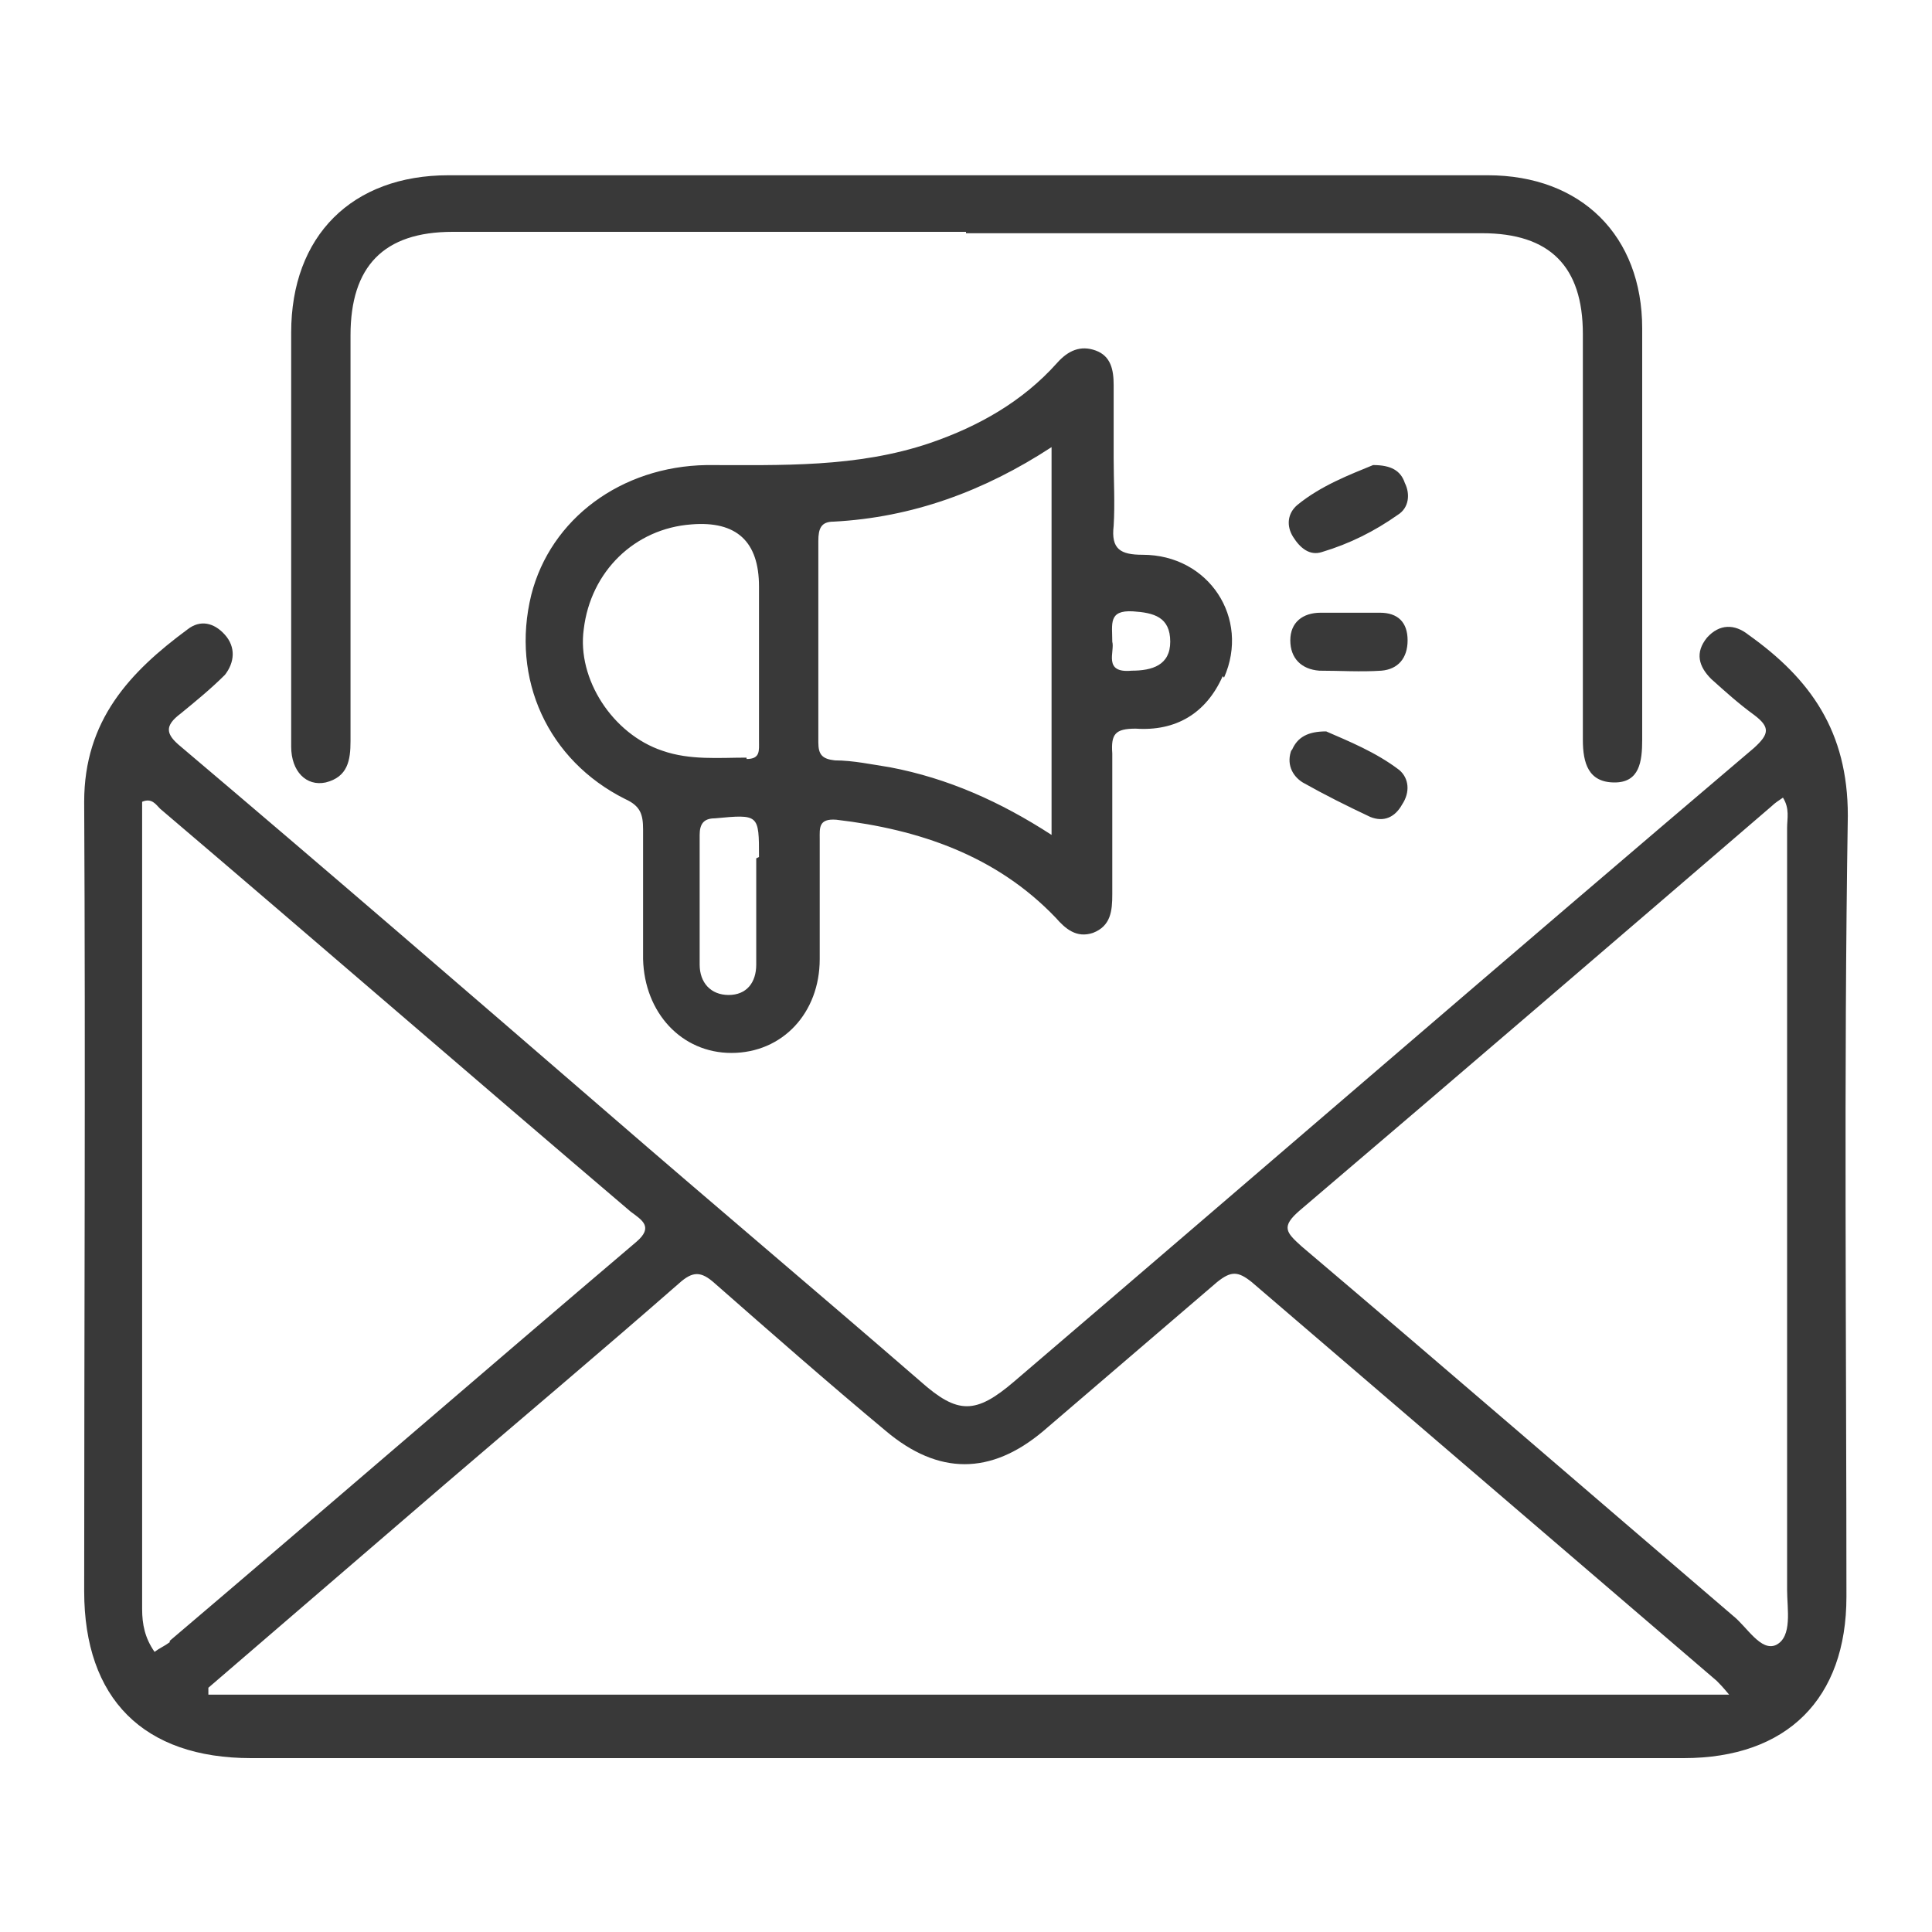 <?xml version="1.0" encoding="UTF-8"?>
<svg id="Layer_1" data-name="Layer 1" xmlns="http://www.w3.org/2000/svg" viewBox="0 0 14 14">
  <defs>
    <style>
      .cls-1 {
        fill: #393939;
      }

      .cls-2 {
        fill: none;
      }
    </style>
  </defs>
  <rect class="cls-2" width="14" height="14"/>
  <path class="cls-1" d="M7,1.68c-1.24,0-2.48,0-3.72,0-.5,0-.74,.25-.74,.75,0,.98,0,1.96,0,2.94,0,.14-.02,.26-.18,.3-.14,.03-.25-.08-.25-.26,0-.4,0-.81,0-1.21,0-.6,0-1.19,0-1.79,0-.7,.44-1.14,1.14-1.14,2.51,0,5.02,0,7.53,0,.68,0,1.12,.44,1.12,1.11,0,.99,0,1.99,0,2.98,0,.16-.02,.31-.2,.31-.19,0-.23-.14-.23-.31,0-.98,0-1.96,0-2.94,0-.49-.24-.73-.73-.73-1.25,0-2.5,0-3.74,0Zm2.36,3.75c-.04,.1,0,.19,.08,.24,.16,.09,.32,.17,.49,.25,.1,.04,.18,0,.23-.09,.06-.09,.05-.19-.02-.25-.17-.13-.37-.21-.53-.28-.13,0-.21,.04-.25,.14Zm.04-1.77c-.07,.06-.08,.15-.03,.23,.05,.08,.12,.14,.21,.11,.2-.06,.38-.15,.55-.27,.08-.05,.09-.15,.05-.23-.03-.09-.1-.13-.23-.13-.17,.07-.38,.15-.55,.29Zm.38,.78c-.07,0-.14,0-.21,0-.13,0-.22,.07-.22,.2,0,.13,.08,.21,.21,.22,.15,0,.3,.01,.45,0,.12-.01,.19-.09,.19-.22,0-.13-.07-.2-.2-.2-.07,0-.14,0-.21,0,0,0,0,0,0,0Zm3.6,7.13c0,.74-.43,1.17-1.18,1.17-1.74,0-3.48,0-5.21,0-1.72,0-3.45,0-5.17,0-.78,0-1.21-.43-1.21-1.21,0-1.91,.01-3.82,0-5.72,0-.59,.33-.94,.75-1.25,.09-.07,.19-.05,.27,.04,.08,.09,.07,.2,0,.29-.1,.1-.21,.19-.32,.28-.12,.09-.11,.15,0,.24,1.04,.88,2.07,1.77,3.1,2.66,.75,.65,1.51,1.29,2.26,1.94,.27,.24,.4,.24,.68,0,1.79-1.53,3.57-3.07,5.36-4.59,.11-.1,.12-.15,0-.24-.11-.08-.21-.17-.31-.26-.09-.09-.12-.19-.03-.3,.09-.1,.2-.1,.3-.02,.45,.32,.72,.7,.72,1.31-.03,1.89-.01,3.79-.01,5.68Zm-12.15,.32c1.13-.96,2.25-1.93,3.38-2.89,.13-.11,.04-.16-.04-.22-1.14-.97-2.27-1.95-3.41-2.92-.03-.03-.06-.08-.13-.05,0,1.95,0,3.9,0,5.85,0,.11,.02,.21,.09,.31,.04-.03,.07-.04,.11-.07Zm11.3,.39c-.05-.06-.07-.08-.09-.1-1.12-.96-2.25-1.93-3.37-2.89-.1-.08-.15-.08-.25,0-.42,.36-.84,.72-1.26,1.08-.38,.32-.76,.32-1.14,0-.42-.35-.83-.71-1.24-1.07-.1-.09-.16-.09-.26,0-.56,.49-1.13,.97-1.69,1.45-.57,.49-1.15,.99-1.72,1.48,0,.02,0,.03,0,.05H12.54Zm.42-.75c0-1.84,0-3.68,0-5.53,0-.07,.02-.14-.03-.22-.03,.02-.06,.04-.08,.06-1.14,.98-2.28,1.96-3.42,2.93-.14,.12-.1,.16,.01,.26,1.05,.89,2.09,1.79,3.13,2.68,.1,.08,.2,.26,.31,.21,.12-.06,.08-.26,.08-.4Zm-4.09-6.63c-.12,.27-.34,.4-.63,.38-.15,0-.18,.04-.17,.18,0,.34,0,.68,0,1.02,0,.12-.01,.23-.14,.28-.12,.04-.2-.03-.27-.11-.43-.45-.99-.64-1.59-.71-.13-.01-.12,.06-.12,.14,0,.29,0,.58,0,.87,0,.39-.27,.68-.64,.68-.36,0-.63-.29-.64-.68,0-.31,0-.62,0-.94,0-.11-.02-.17-.13-.22-.56-.28-.83-.87-.68-1.48,.14-.55,.65-.93,1.27-.94,.54,0,1.09,.02,1.62-.16,.35-.12,.67-.3,.92-.58,.08-.09,.17-.13,.28-.09,.11,.04,.13,.14,.13,.25,0,.18,0,.35,0,.53,0,.16,.01,.33,0,.49-.02,.17,.05,.21,.21,.21,.48,0,.78,.46,.59,.89Zm-3.45,.6c.1,0,.09-.06,.09-.13,0-.24,0-.48,0-.72,0-.13,0-.27,0-.4q0-.49-.49-.45c-.41,.03-.73,.34-.78,.76-.05,.36,.21,.76,.57,.88,.2,.07,.41,.05,.61,.05Zm.09,.71c0-.31,0-.31-.32-.28-.08,0-.11,.04-.11,.12,0,.31,0,.62,0,.94,0,.13,.08,.22,.21,.22,.13,0,.2-.09,.2-.22,0-.16,0-.31,0-.47h0c0-.1,0-.2,0-.3Zm2.12-2.97c-.49,.32-1.01,.51-1.58,.54-.09,0-.11,.05-.11,.14,0,.49,0,.98,0,1.46,0,.09,.03,.12,.12,.13,.13,0,.27,.03,.4,.05,.42,.08,.8,.25,1.17,.49V3.25Zm.86,1.41c0-.18-.12-.21-.27-.22-.18-.01-.15,.09-.15,.22,.02,.07-.07,.23,.14,.21,.15,0,.28-.04,.28-.21Z"/>
</svg>